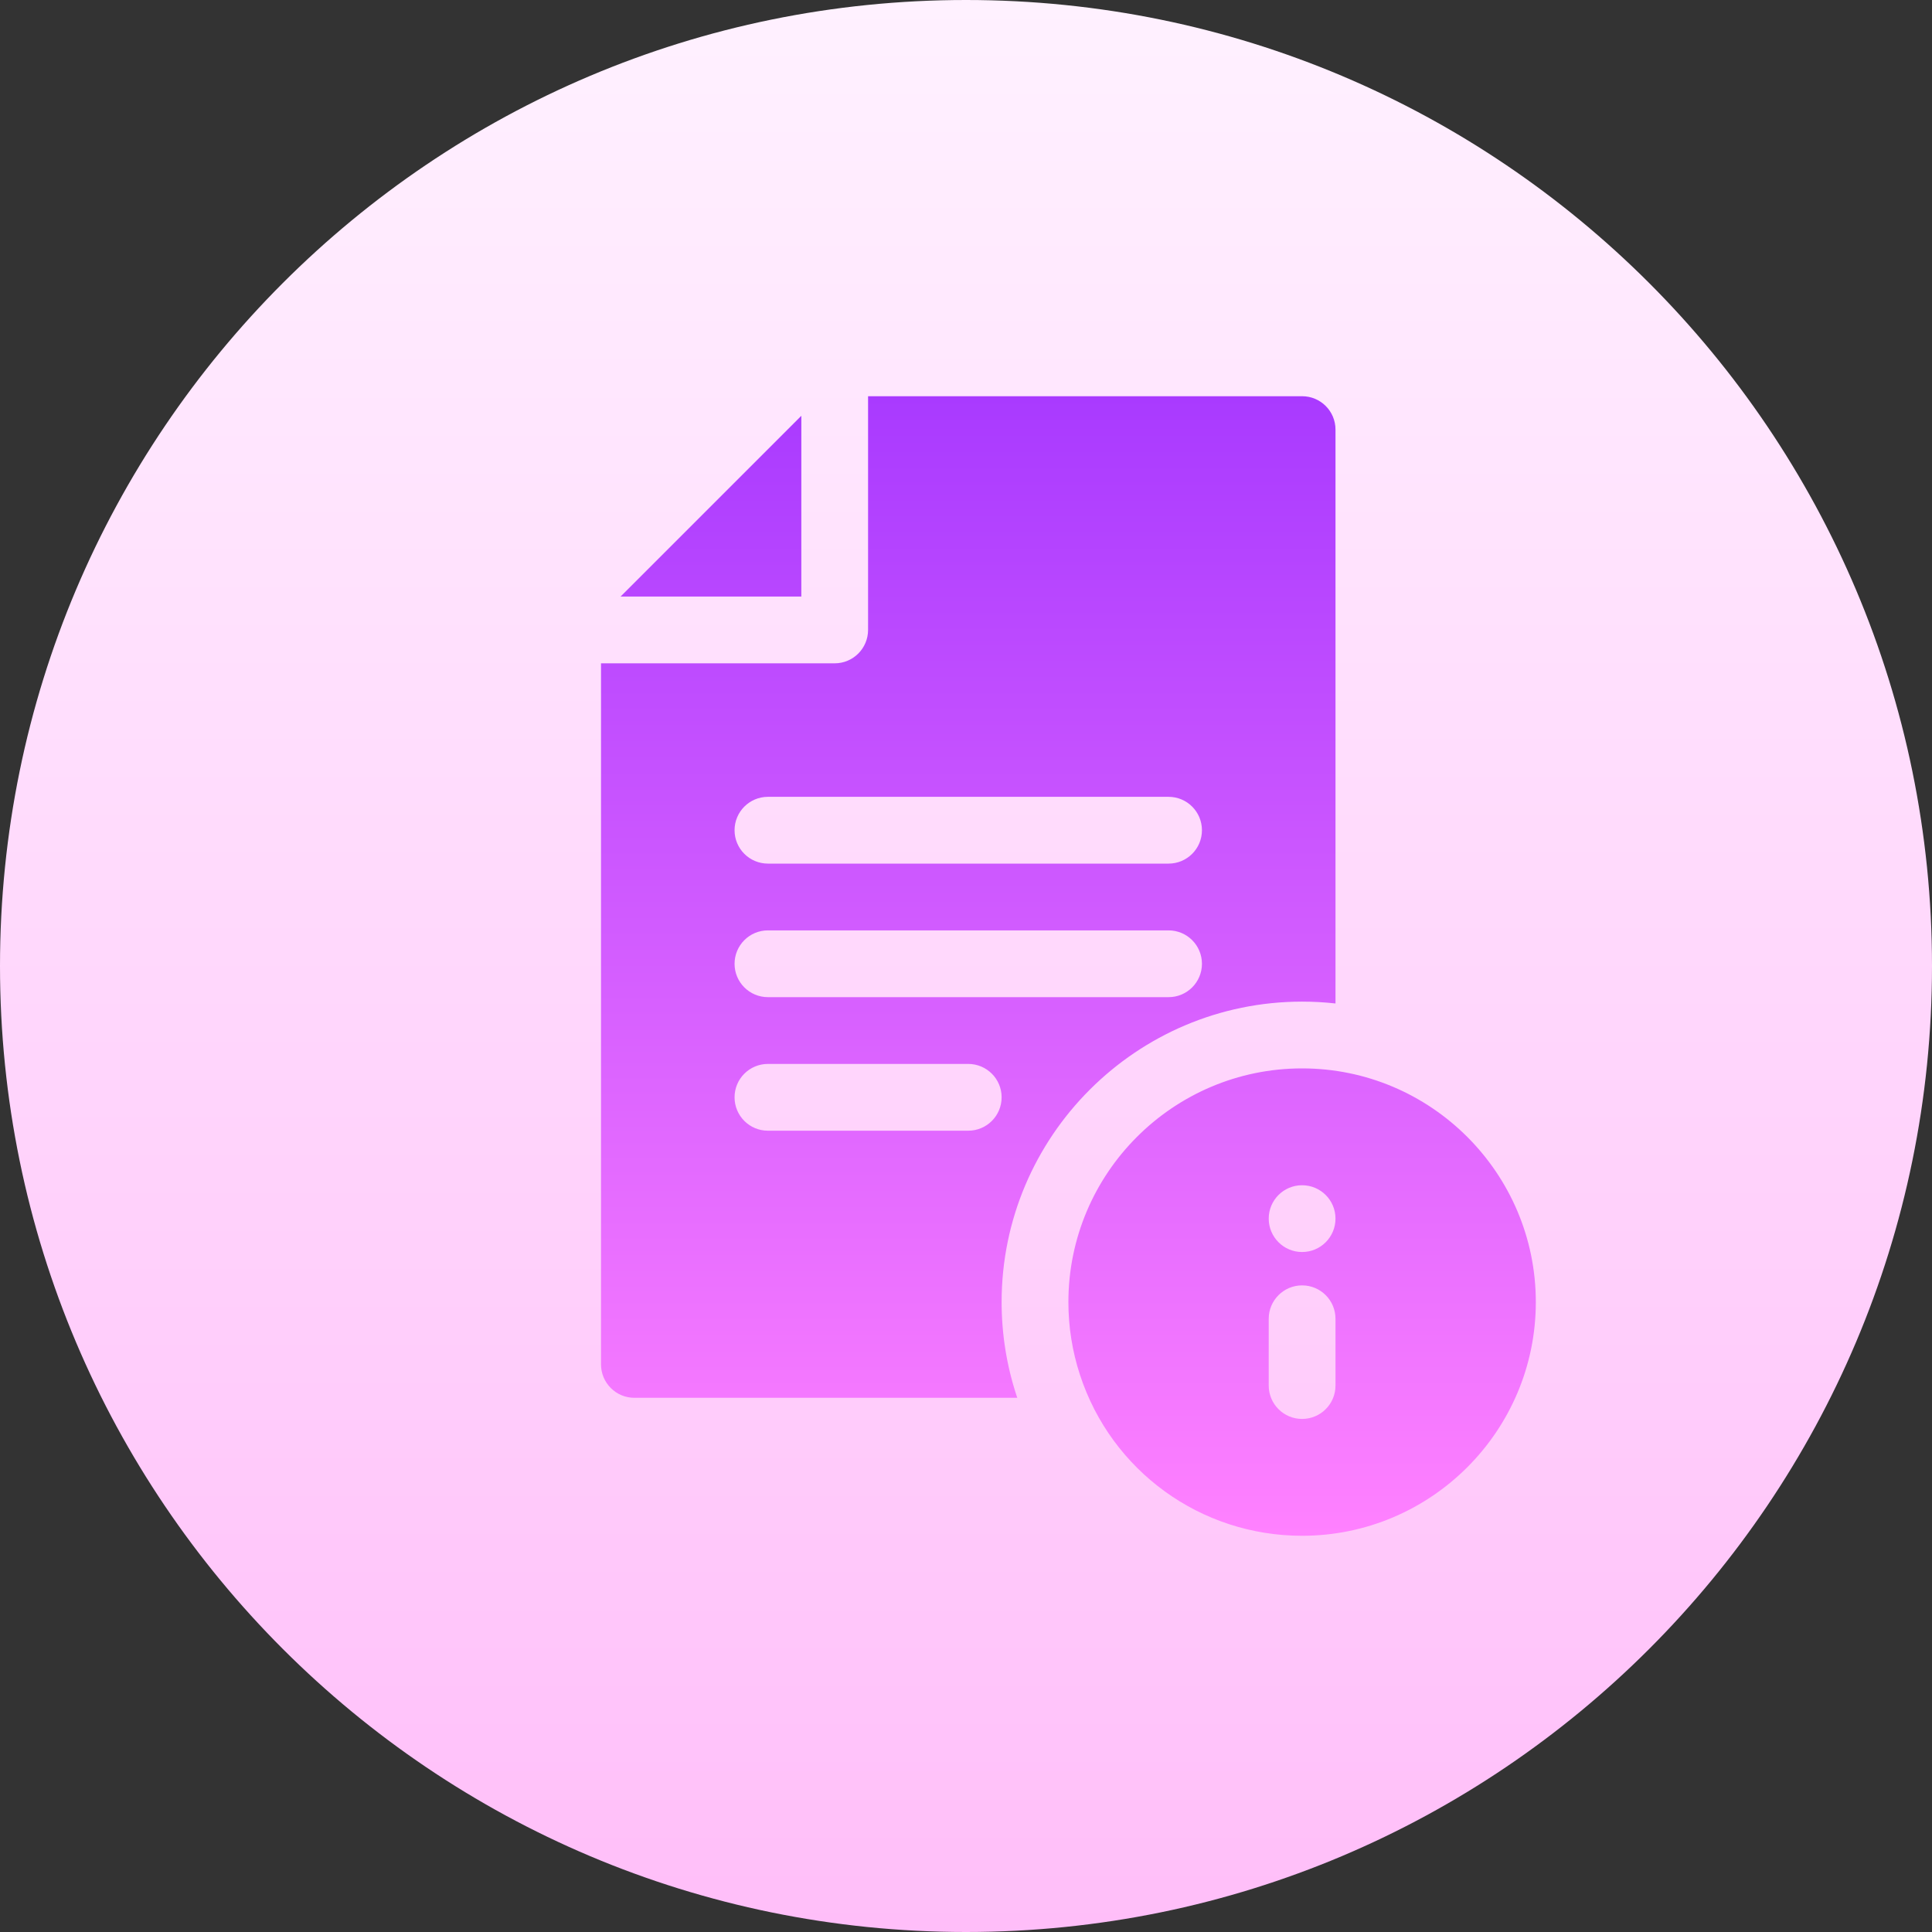 <svg width="48" height="48" viewBox="0 0 48 48" fill="none" xmlns="http://www.w3.org/2000/svg">
<rect x="0" y="0" width="48" height="48" fill="#333333" stroke="none"/>
<g clip-path="url(#clip0_936_944)">
<path d="M24 48C37.255 48 48 37.255 48 24C48 10.745 37.255 0 24 0C10.745 0 0 10.745 0 24C0 37.255 10.745 48 24 48Z" fill="url(#paint0_linear_936_944)"/>
<path d="M19.909 10.33L15.418 14.821H19.909V10.33ZM32.35 26.544C29.149 26.544 26.544 29.148 26.544 32.35C26.544 32.968 26.641 33.575 26.831 34.156C27.613 36.549 29.831 38.156 32.35 38.156C35.552 38.156 38.157 35.552 38.157 32.35C38.157 29.148 35.552 26.544 32.35 26.544ZM33.18 34.424C33.18 34.882 32.809 35.253 32.35 35.253C31.892 35.253 31.521 34.882 31.521 34.424V32.765C31.521 32.307 31.892 31.935 32.35 31.935C32.809 31.935 33.18 32.306 33.18 32.765V34.424ZM32.35 31.106C31.892 31.106 31.521 30.734 31.521 30.276C31.521 29.818 31.892 29.447 32.35 29.447C32.809 29.447 33.18 29.818 33.18 30.276C33.18 30.734 32.809 31.106 32.35 31.106ZM24.885 32.35C24.885 28.234 28.234 24.885 32.351 24.885C32.631 24.885 32.908 24.901 33.18 24.931V10.673C33.18 10.215 32.809 9.844 32.351 9.844H21.567V15.65C21.567 16.108 21.196 16.48 20.738 16.48H14.932V33.898C14.932 34.356 15.303 34.728 15.761 34.728H25.274C25.268 34.709 25.261 34.69 25.255 34.671C25.01 33.925 24.885 33.143 24.885 32.35ZM19.079 19.797H29.033C29.491 19.797 29.862 20.169 29.862 20.627C29.862 21.085 29.491 21.456 29.033 21.456H19.079C18.621 21.456 18.25 21.085 18.25 20.627C18.25 20.169 18.621 19.797 19.079 19.797ZM19.079 23.115H29.033C29.491 23.115 29.862 23.487 29.862 23.945C29.862 24.403 29.491 24.774 29.033 24.774H19.079C18.621 24.774 18.25 24.403 18.25 23.945C18.25 23.487 18.621 23.115 19.079 23.115ZM24.056 28.092H19.079C18.621 28.092 18.25 27.721 18.25 27.262C18.25 26.804 18.621 26.433 19.079 26.433H24.056C24.514 26.433 24.885 26.804 24.885 27.262C24.885 27.721 24.514 28.092 24.056 28.092Z" fill="url(#paint1_linear_936_944)"/>
</g>
<defs>
<linearGradient id="paint0_linear_936_944" x1="24" y1="48" x2="24" y2="0" gradientUnits="userSpaceOnUse">
<stop stop-color="#FFBEF9"/>
<stop offset="1" stop-color="#FFF1FF"/>
</linearGradient>
<linearGradient id="paint1_linear_936_944" x1="26.544" y1="9.844" x2="26.544" y2="38.156" gradientUnits="userSpaceOnUse">
<stop stop-color="#A93AFF"/>
<stop offset="1" stop-color="#FF81FF"/>
</linearGradient>
<clipPath id="clip0_936_944">
<rect width="48" height="48" fill="white"/>
</clipPath>
</defs>
</svg>
